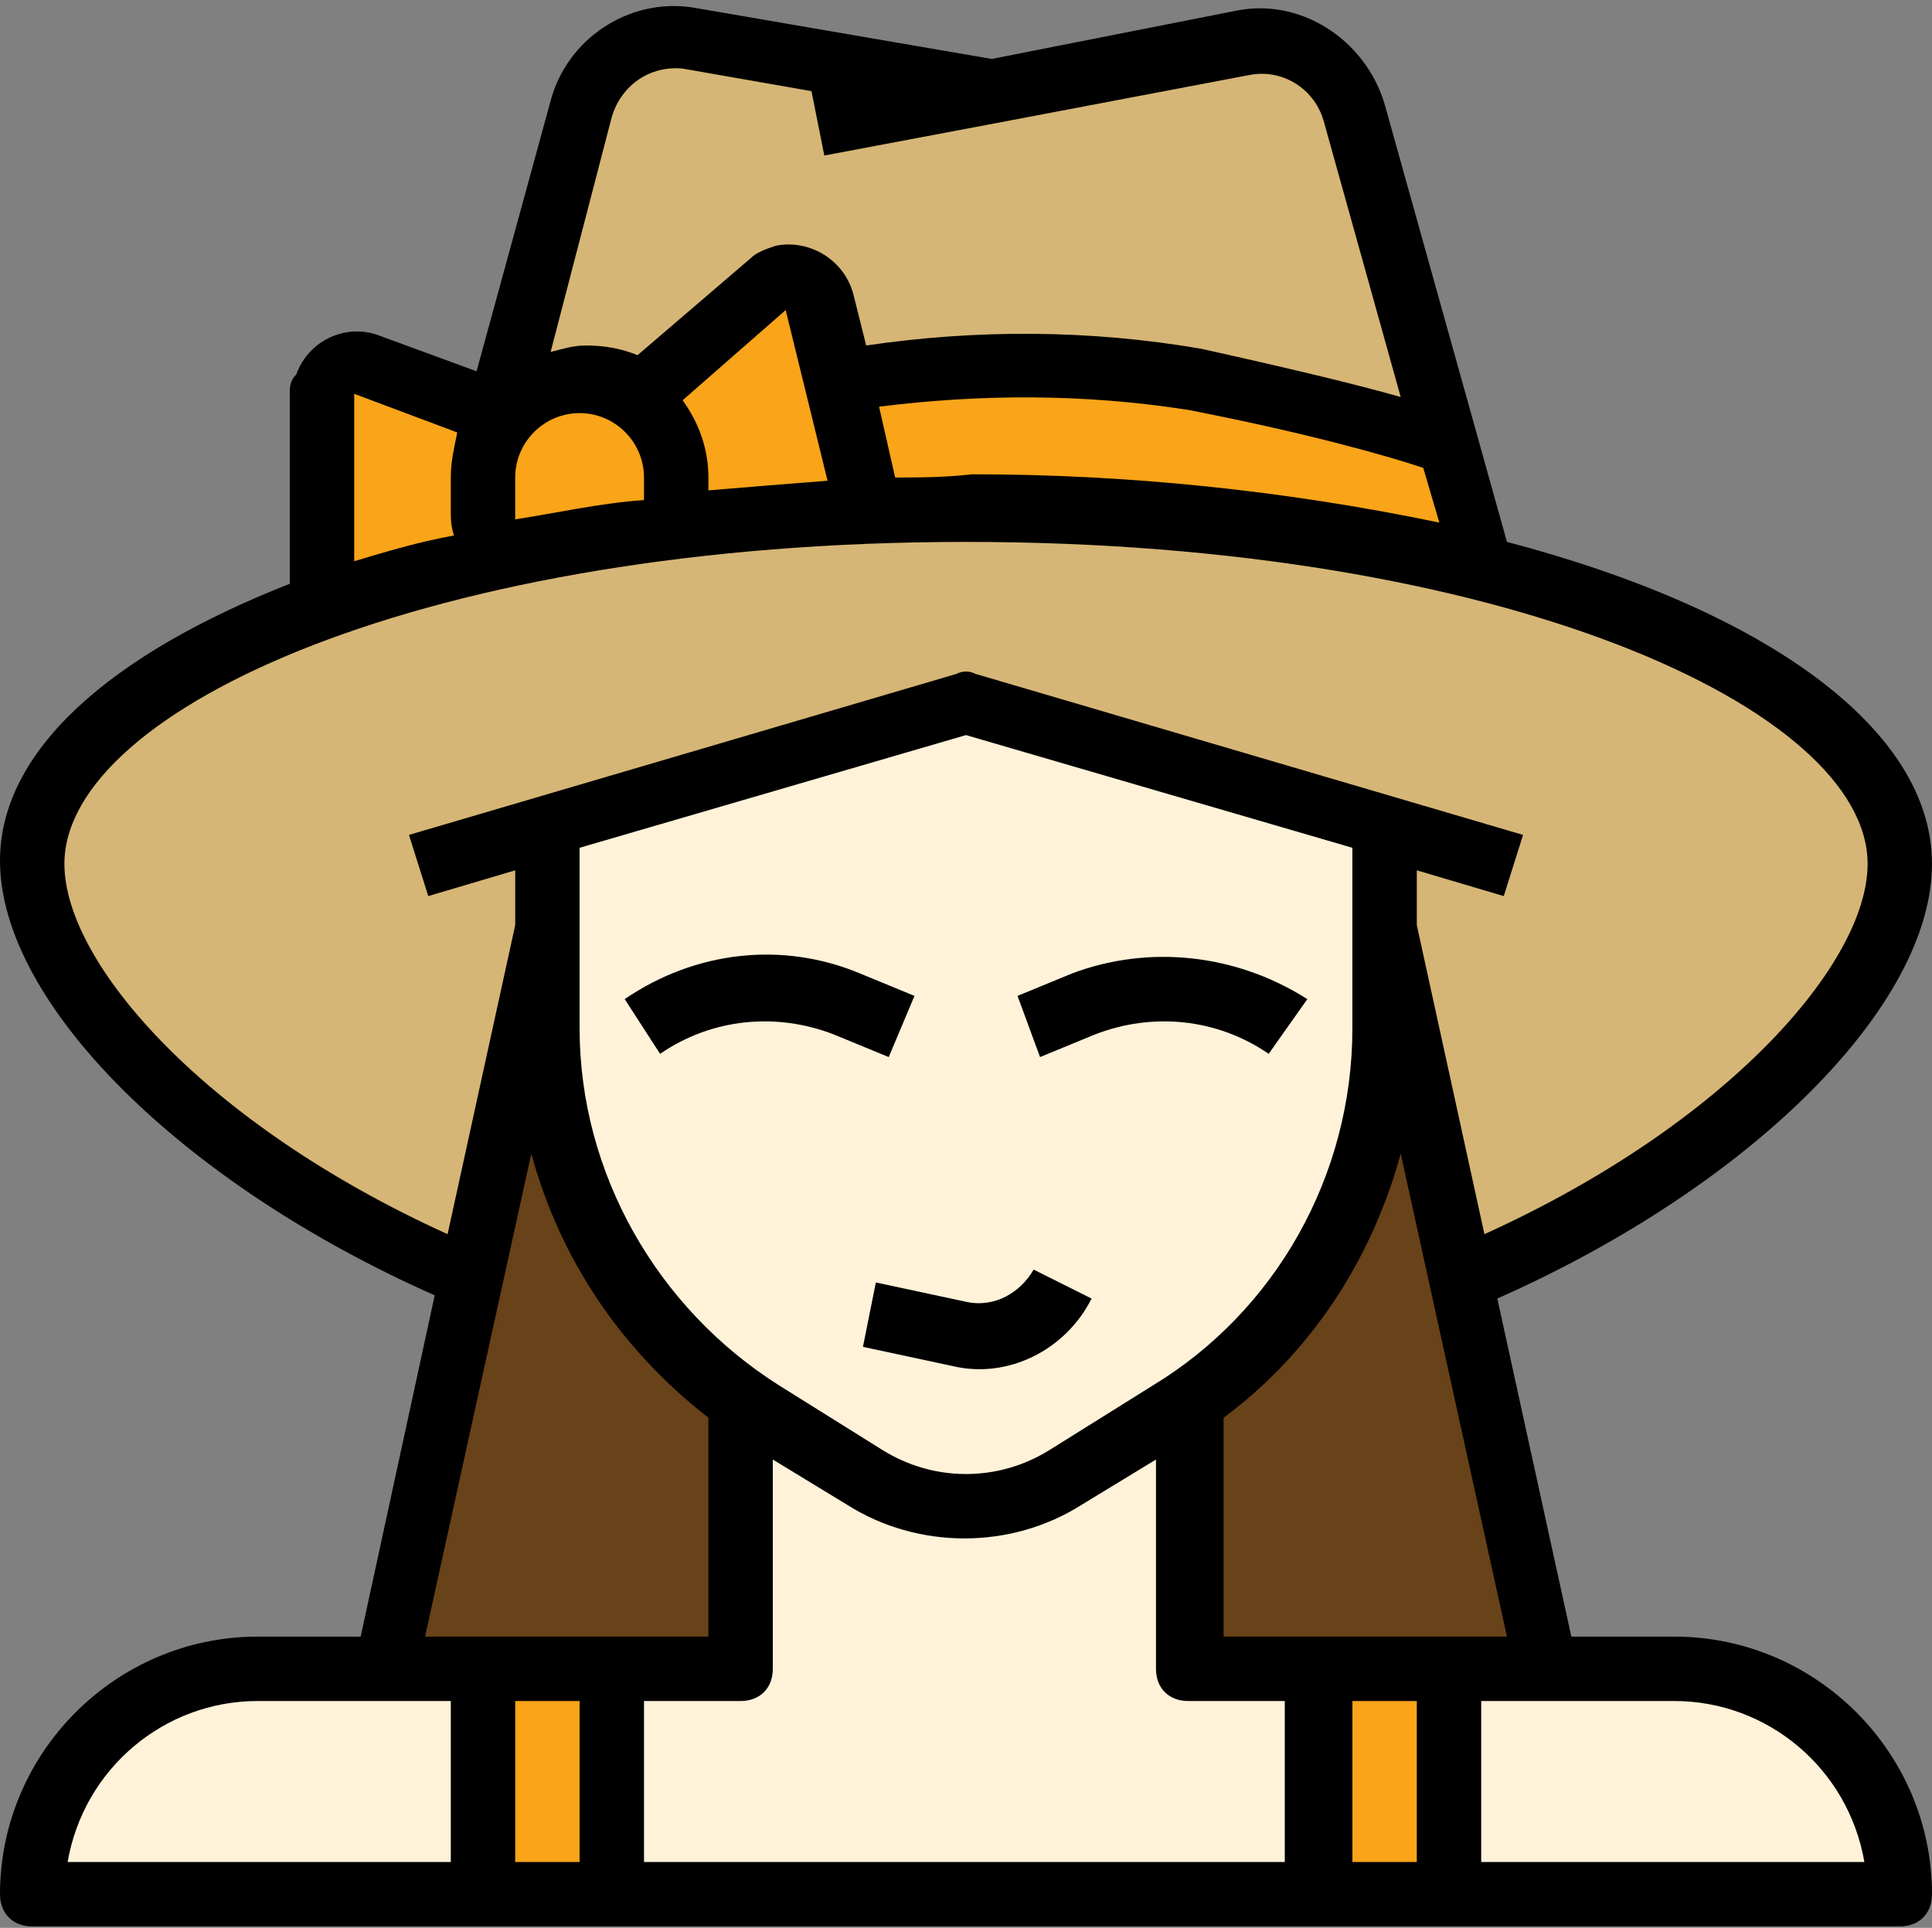 <svg viewBox="0 -1 480 479" xmlns="http://www.w3.org/2000/svg"><rect x="0" y="-1" width="480" height="479" fill="#808080" stroke="none"/><path d="m367.199 140.043-32.801-113.598c-3.199-12-15.199-19.199-27.199-16.801l-67.199 12-68-12c-11.199-2.398-23.199 4.801-27.199 15.199l-24.801 68.801" fill="#d6b676"/><path d="m367.199 140.043c-41.598-9.598-84-14.398-127.199-14.398-24 0-48.801 1.602-72.801 4-92 12-159.199 44.801-159.199 84 0 31.199 43.199 76 108.801 103.199l19.199-87.199v-24h208v24l19.199 87.199c65.602-27.199 108.801-72 108.801-103.199 0-30.398-41.602-57.602-104.801-73.602zm0 0" fill="#d6b676"/><path d="m360 469.645h112c0-31.199-24.801-56-56-56h-56zm0 0" fill="#fff2d9"/><path d="m120 413.645h32v56h-32zm0 0" fill="#f9a419"/><path d="m328 413.645h32v56h-32zm0 0" fill="#f9a419"/><path d="m296 413.645v-66.398c-1.602 1.598-3.199 2.398-5.602 3.199l-25.598 16c-15.199 9.598-35.199 9.598-50.402 0l-25.598-16c-1.602-.801-3.199-2.402-5.602-3.199v66.398h-32v56h176v-56zm0 0" fill="#fff2d9"/><path d="m136 205.645v49.602c0 36.797 17.602 71.199 48 92 1.602 1.598 3.199 2.398 5.602 3.199l25.598 16c15.199 9.598 35.199 9.598 50.402 0l25.598-16c1.602-.801 3.199-2.402 5.602-3.199 30.398-20.801 48-55.203 48-92v-49.602l-104-32zm0 0" fill="#fff2d9"/><path d="m344 229.645v25.602c0 36.797-17.602 71.199-48 92v66.398h88zm0 0" fill="#684218"/><path d="m96 413.645h88v-66.398c-30.398-20.801-48-55.203-48-92v-25.602zm0 0" fill="#684218"/><path d="m367.199 140.043-8-30.398c-20.801-6.398-41.598-11.199-63.199-16-28.801-4.801-59.199-4.801-88 0l8 32-8-32-4.801-19.199c-.801-4-5.598-7.199-9.598-5.602-1.602 0-2.402.801-3.203 1.602l-32.797 28c6.398 4 10.398 11.199 10.398 19.199v8c0 1.602 0 3.199-.801 4 24-3.199 48-4.801 72.801-4 43.199 0 85.602 4.801 127.199 14.398zm0 0" fill="#f9a419"/><path d="m64 413.645c-31.199 0-56 24.801-56 56h112v-56zm0 0" fill="#fff2d9"/><path d="m125.602 102.445-34.402-12.801c-4-1.602-8.801.801-10.398 4.801 0 .801-.801 1.598-.801 3.199v52l40-16zm0 0" fill="#f9a419"/><path d="m167.199 129.645c0-1.602.801-3.199.801-4v-8c0-13.602-10.398-24-24-24s-24 10.398-24 24v8c0 4 .801 8 3.199 12" fill="#f9a419"/><path d="m480 213.645c0-33.602-41.602-63.199-105.602-80l-30.398-108.801c-4.801-16-20.801-26.398-36.801-23.199l-60.801 12-74.398-12.801c-16-2.398-31.199 8-35.199 23.199l-18.402 67.203-24-8.801c-8-3.199-17.598.801-20.797 9.598-1.602 1.602-1.602 3.203-1.602 4.801v47.199c-44.801 17.602-72 41.602-72 68.801 0 35.199 44.801 80 108 108l-18.398 84.801h-25.602c-35.199 0-64 28.801-64 64 0 4.801 3.199 8 8 8h464c4.801 0 8-3.199 8-8 0-35.199-28.801-64-64-64h-25.602l-18.398-84c63.199-28 108-72.801 108-108zm-352-85.602c0-.797 0-1.598 0-2.398v-8c0-8.801 7.199-16 16-16s16 7.199 16 16v5.602c-11.199.797-21.602 3.199-32 4.797zm41.602-29.598 25.598-22.402 10.402 42.402c-10.402.801-20 1.598-29.602 2.398v-3.199c0-7.199-2.398-13.602-6.398-19.199zm52.797 19.199-4-17.602c25.602-3.199 51.203-3.199 76.801.801 28.801 5.602 48.801 11.199 58.402 14.402l4 13.598c-38.402-8-77.602-12-116-12-7.203.801-13.602.801-19.203.801zm-70.398-89.602c2.398-8 9.602-12.797 17.602-12l32 5.602 3.199 16 42.398-8 63.199-12c8-1.602 16 3.199 18.402 11.199l19.199 68.801c-11.199-3.199-28-7.199-49.602-12-28-4.801-56-4.801-83.199-.801l-3.199-12.801c-2.398-8.797-11.199-13.598-19.199-12-2.402.801-4.801 1.602-6.402 3.203l-28 24c-4-1.602-8-2.402-12.797-2.402-3.203 0-5.602.801-8.801 1.602zm-64 68.801 25.602 9.602c-.801 4-1.602 7.199-1.602 11.199v8c0 2.398 0 4 .801 6.398-8.801 1.602-16.801 4-24.801 6.402zm-72 116.801c0-38.398 90.398-80 224-80s224 41.602 224 80c0 24.801-35.199 64.801-95.199 92l-16.801-76.801v-13.598l21.602 6.398 4.797-15.199-136-40c-1.598-.801-3.199-.801-4.797 0l-136 40 4.797 15.199 21.602-6.398v13.598l-16.801 76.801c-60-27.199-95.199-67.199-95.199-92zm336 208v40h-16v-40zm-32 40h-160v-40h24c4.801 0 8-3.199 8-8v-52l18.398 11.199c17.602 11.199 40.801 11.199 58.402 0l18.398-11.199v52c0 4.801 3.199 8 8 8h24v40zm-176-40v40h-16v-40zm142.398-78.398-25.598 16c-12.801 8-28.801 8-41.602 0l-25.598-16c-30.402-19.203-49.602-52.801-49.602-88.801v-44.801l96-28 96 28v44.801c0 36.801-19.199 70.398-49.602 88.801zm-154.398-57.602c7.199 26.398 22.398 48.801 44 65.602v54.398h-70.398zm-68 136h48v40h-95.199c4-23.199 24-40 47.199-40zm399.199 40h-95.199v-40h48c23.199 0 43.199 16.801 47.199 40zm-159.199-56v-54.398c21.602-16 36.801-39.203 44-65.602l26.398 120zm0 0"/><path d="m227.199 246.445-13.598-5.602c-19.203-8-40.801-5.598-58.402 6.402l8.801 13.598c12.801-8.801 28.801-10.398 43.199-4.801l13.602 5.602zm0 0"/><path d="m324.801 247.246c-17.602-11.203-39.199-13.602-58.402-6.402l-13.598 5.602 5.598 15.199 13.602-5.602c14.398-5.598 30.398-4 43.199 4.801zm0 0"/><path d="m240 322.445-22.398-4.801-3.203 16 22.402 4.801c13.598 3.199 28-4 34.398-16.801l-14.398-7.199c-3.199 5.598-9.602 9.598-16.801 8zm0 0"/></svg>